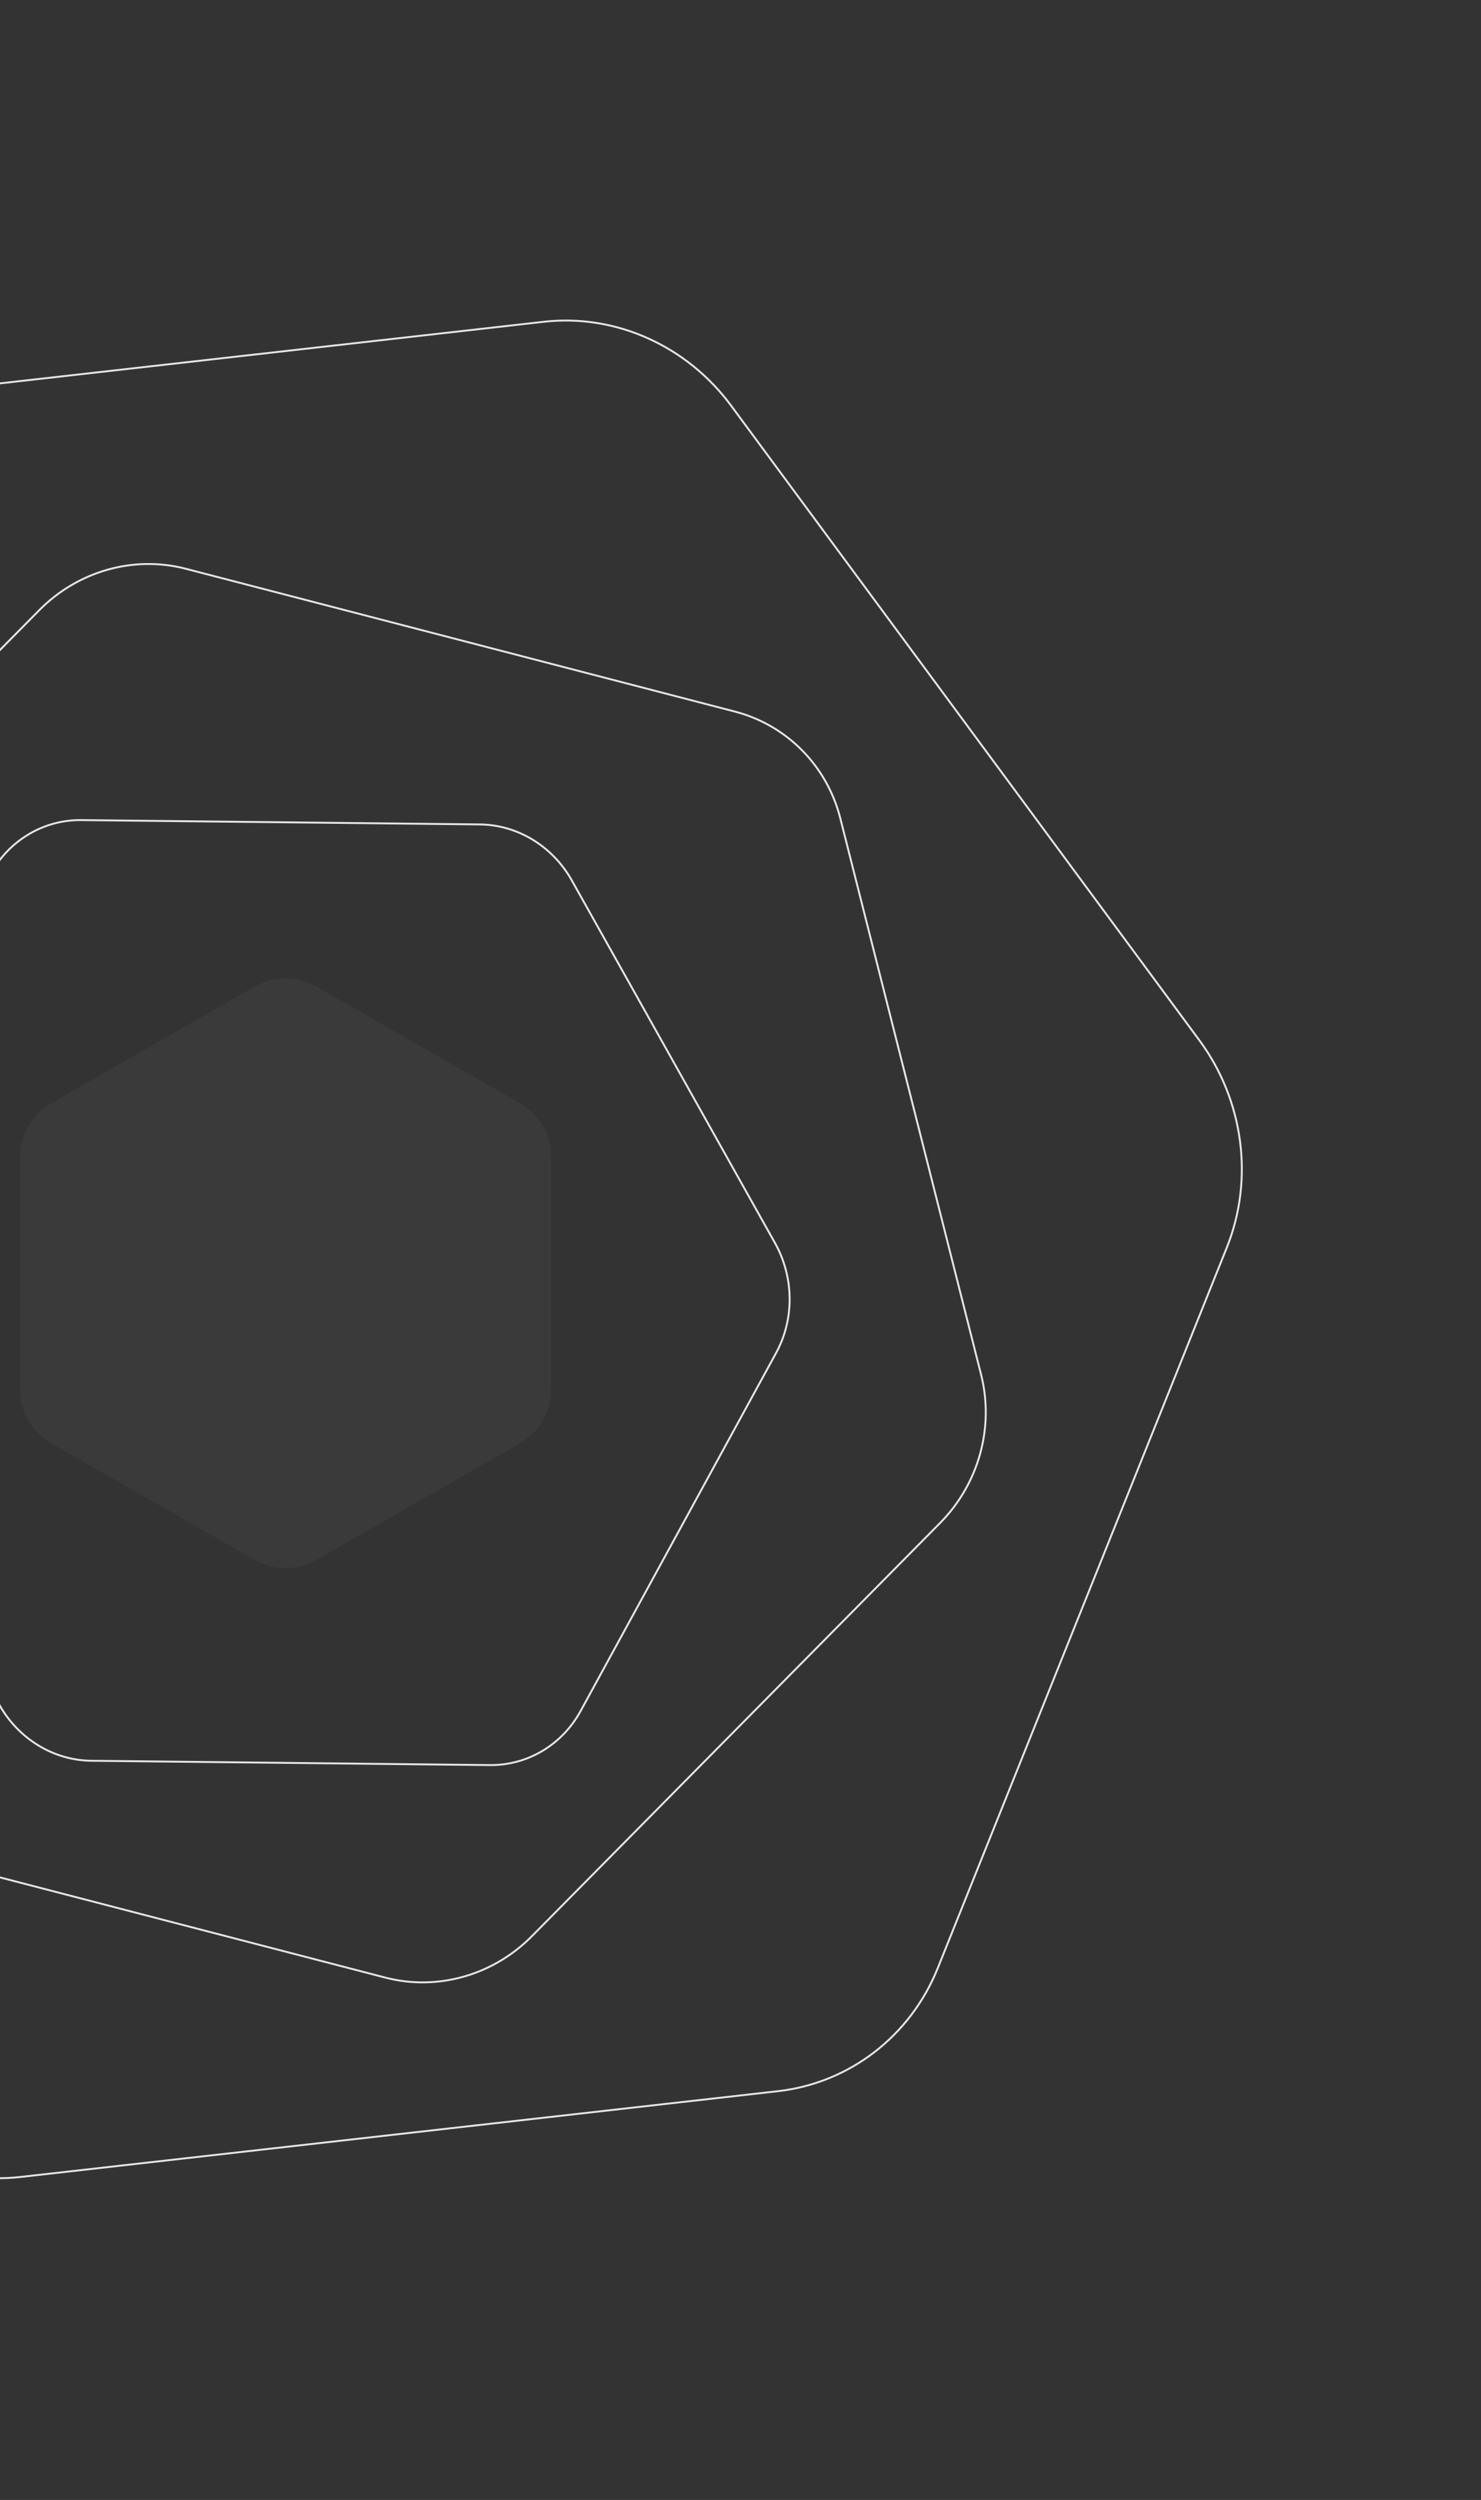 <svg width="764" height="1289" viewBox="0 0 764 1289" fill="none" xmlns="http://www.w3.org/2000/svg">
<rect x="0" y="0" width="764" height="1289" fill="#333333" stroke="none"/>
<path opacity="0.7" fill-rule="evenodd" clip-rule="evenodd" d="M268.234 744.154L163.351 804.241C153.425 809.927 141.196 809.927 131.27 804.241L26.384 744.154C16.459 738.467 10.344 727.96 10.344 716.587L10.344 596.412C10.344 585.04 16.459 574.531 26.384 568.845L131.27 508.758C141.196 503.071 153.425 503.071 163.351 508.758L268.234 568.845C278.16 574.531 284.275 585.04 284.275 596.412V716.587C284.275 727.96 278.16 738.467 268.234 744.154Z" fill="white" fill-opacity="0.051"/>
<path fill-rule="evenodd" clip-rule="evenodd" d="M252.659 910.096L47.081 907.861C27.627 907.648 9.536 896.626 -0.378 878.947L-105.129 692.121C-115.042 674.44 -115.271 652.79 -105.73 635.321L-4.9 450.731C4.641 433.262 22.504 422.631 41.959 422.845L247.538 425.081C266.994 425.291 285.086 436.312 294.998 453.994L399.746 640.819C409.661 658.498 409.889 680.15 400.347 697.619L299.518 882.209C289.976 899.677 272.115 910.306 252.659 910.096V910.096Z" stroke="#E4E4E4"/>
<path fill-rule="evenodd" clip-rule="evenodd" d="M484.997 785.222L274.341 998.351C254.404 1018.52 225.61 1026.65 198.803 1019.68L-84.463 946.05C-111.271 939.08 -132.016 918.073 -138.887 890.935L-211.492 604.17C-218.363 577.032 -210.315 547.889 -190.378 527.722L20.283 314.591C40.219 294.419 69.013 286.287 95.821 293.257L379.083 366.893C405.89 373.859 426.635 394.87 433.507 422.007L506.112 708.773C512.983 735.911 504.934 765.05 484.997 785.222V785.222Z" stroke="#E4E4E4"/>
<path fill-rule="evenodd" clip-rule="evenodd" d="M401.263 1078.24L10.648 1122.46C-26.318 1126.65 -63.171 1110.15 -86.032 1079.19L-327.582 751.973C-350.441 721.005 -355.833 680.281 -341.726 645.131L-192.655 273.699C-178.548 238.549 -147.086 214.316 -110.121 210.135L280.5 165.915C317.469 161.728 354.321 178.226 377.18 209.194L618.725 536.404C641.586 567.367 646.976 608.096 632.87 643.246L483.799 1014.68C469.692 1049.83 438.232 1074.06 401.263 1078.24V1078.24Z" stroke="#E4E4E4"/>
</svg>
